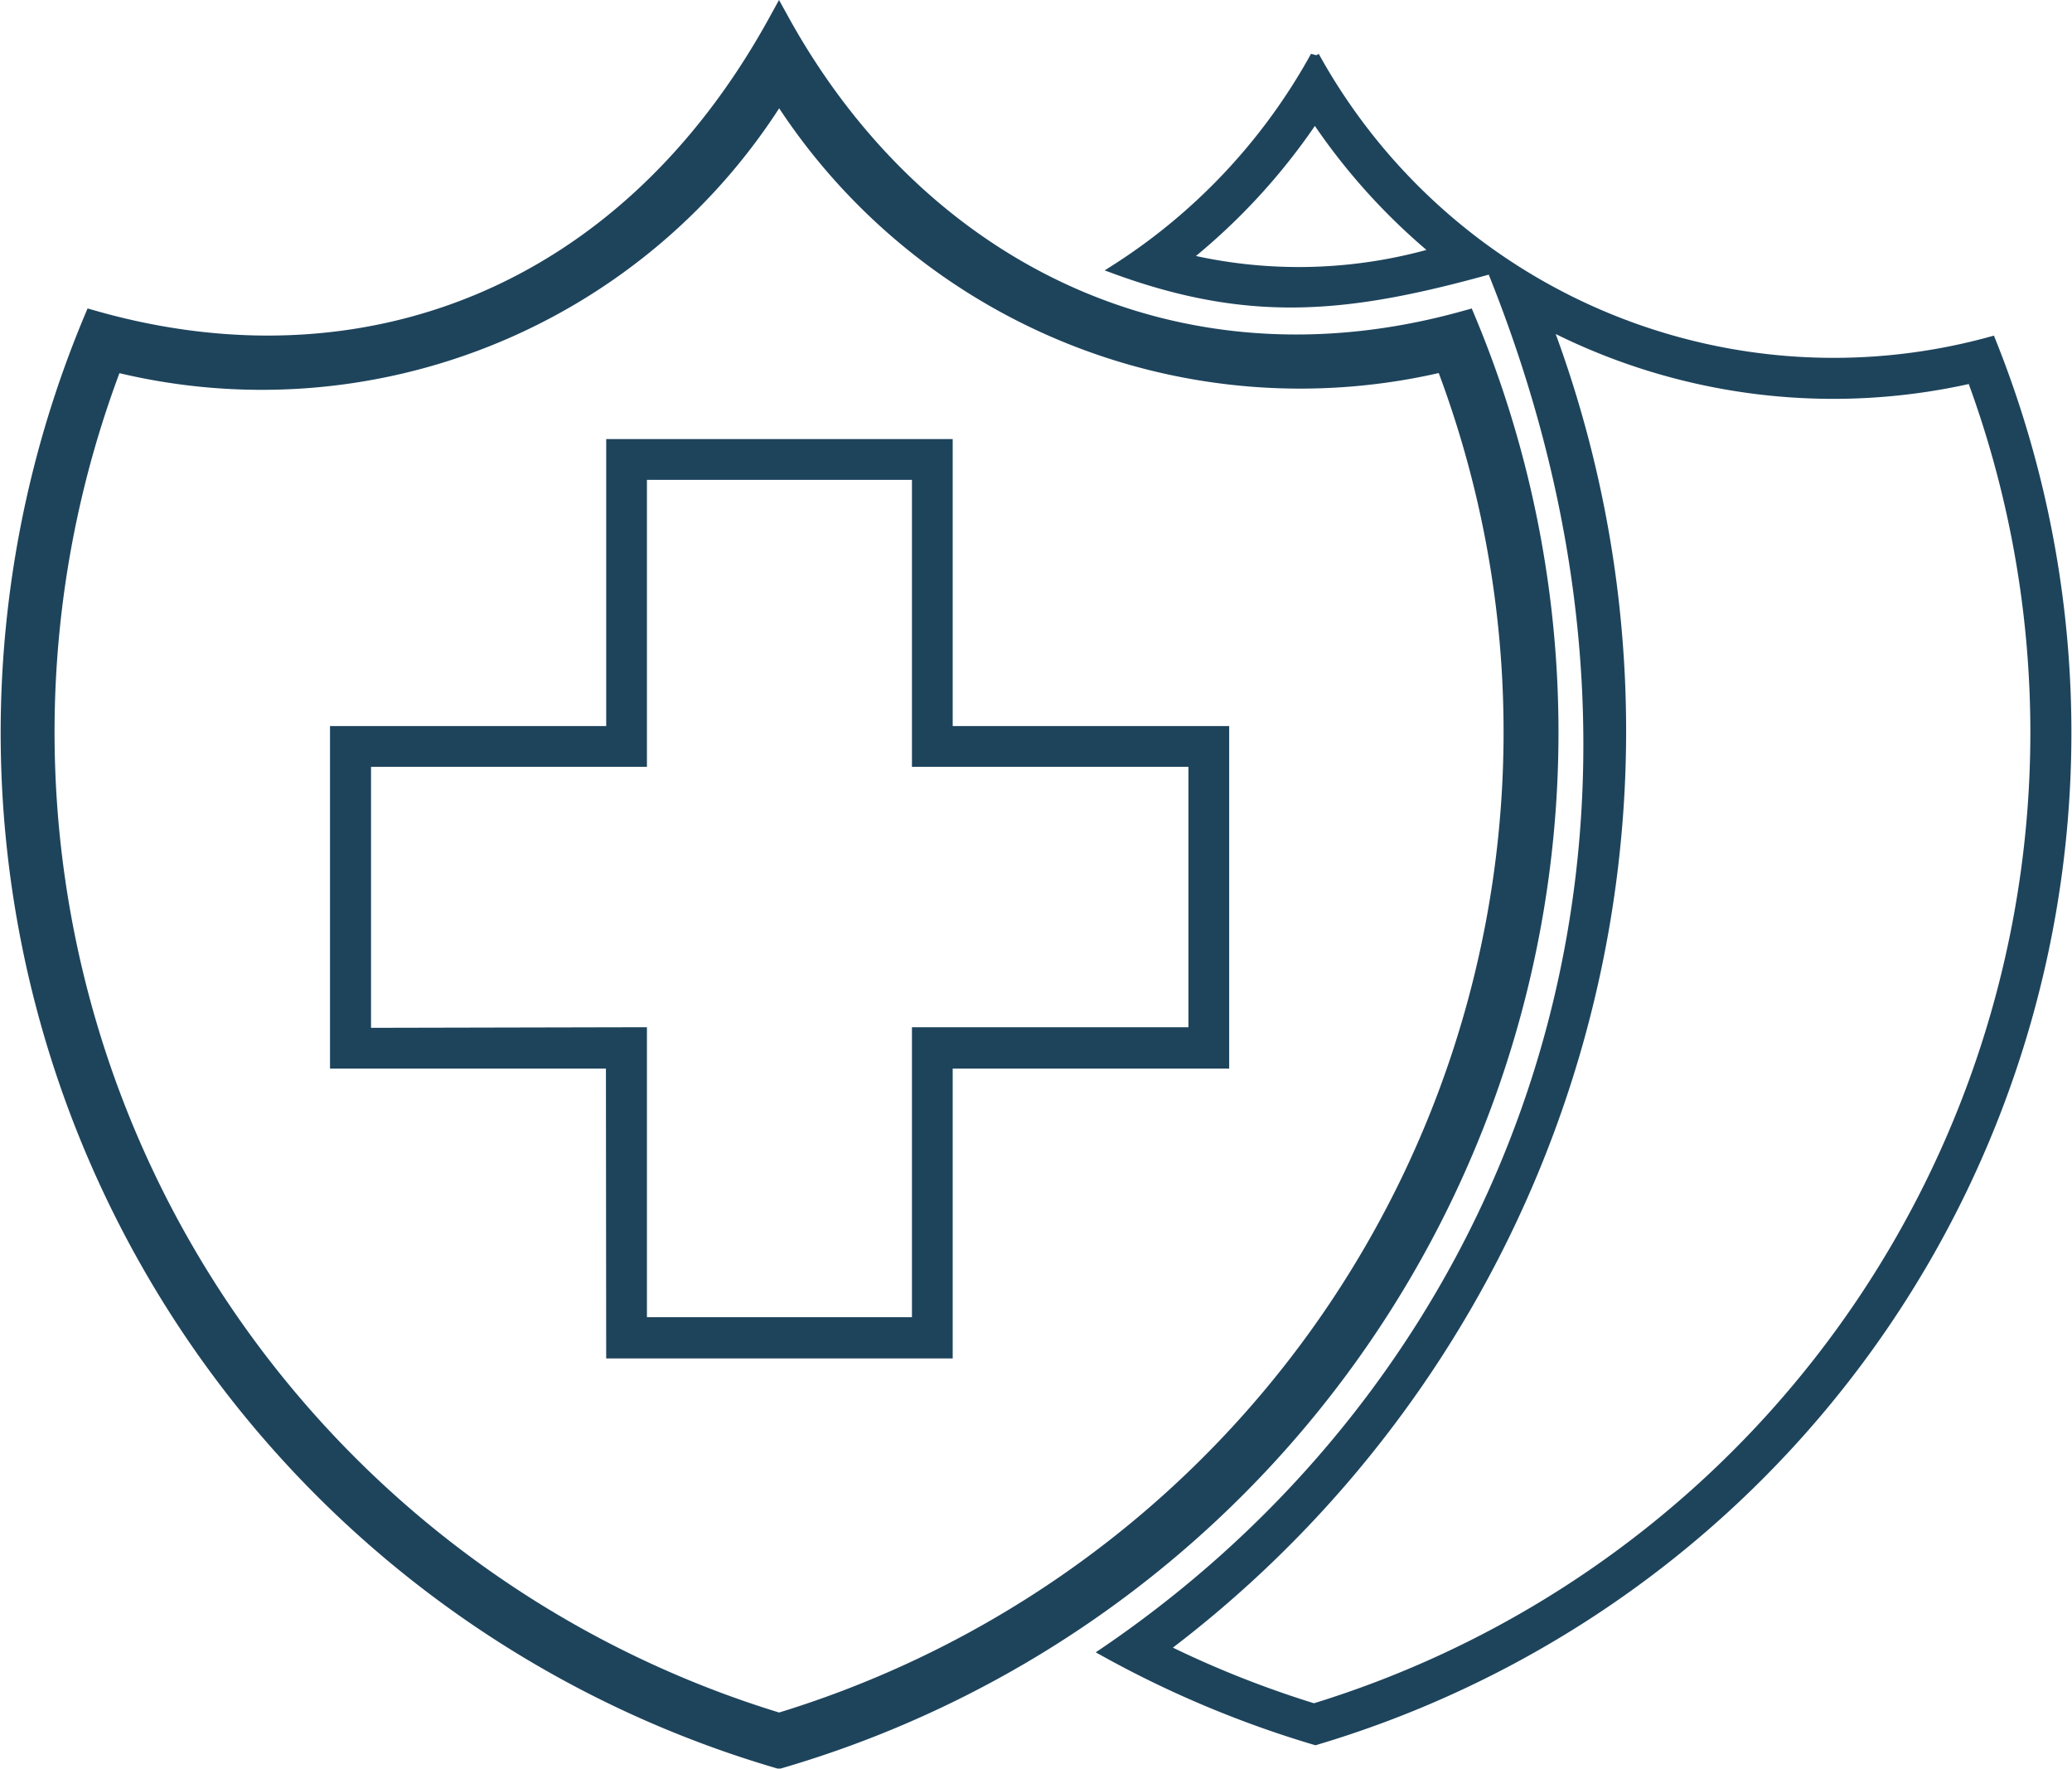 <svg xmlns="http://www.w3.org/2000/svg" width="93.461" height="79.767" viewBox="0 0 93.461 79.767">
  <g id="Group_18533" data-name="Group 18533" transform="translate(0.527 1.035)">
    <path id="Path_16252" data-name="Path 16252" d="M371.933,118.83a26.628,26.628,0,0,1-9.033,9.621c6.235,2.288,10.693,1.752,16.994,0,10.458,25.843,1.046,49.779-17.464,62.354a47.362,47.362,0,0,0,9.529,4,47.425,47.425,0,0,0,30.484-63.124,26.732,26.732,0,0,1-30.51-12.849Zm-5.843,9.15a28.252,28.252,0,0,0,5.843-6.353,28.106,28.106,0,0,0,5.451,6.039,22.074,22.074,0,0,1-11.32.274Zm5.843,65.36a45.707,45.707,0,0,1-6.785-2.693A51.818,51.818,0,0,0,382.43,130.96a28.074,28.074,0,0,0,19.124,2.431,46.015,46.015,0,0,1-29.621,59.924Z" transform="translate(-313.15 -117.34)" fill="#1e445c" stroke="#1e445c" stroke-width="0.4"/>
    <path id="Path_16253" data-name="Path 16253" d="M226.15,234.762H241.38V221.69h12.471V206.644H241.38V193.7H226.151v12.942H213.693V221.69h12.445Zm-11.007-14.51v-12.17h12.445V195.14h12.354v12.941h12.471v12.144H239.942V233.3H227.588V220.225Z" transform="translate(-199.134 -174.734)" fill="#1e445c" stroke="#1e445c" stroke-width="0.4"/>
    <path id="Path_16254" data-name="Path 16254" d="M185.932,190.67a48.157,48.157,0,0,0,30.954-64.746c-12.994,3.621-24.706-2.183-30.955-13.477-6.9,12.549-18.85,16.889-30.9,13.477a48.156,48.156,0,0,0,30.9,64.746Zm-30.066-63.021a27.294,27.294,0,0,0,30.066-12.287A27.67,27.67,0,0,0,216,127.649a46.759,46.759,0,0,1-30.065,61.517,46.745,46.745,0,0,1-30.066-61.518Z" transform="translate(-151.318 -112.447)" fill="#1e445c" stroke="#1e445c" stroke-width="1"/>
  </g>
</svg>

